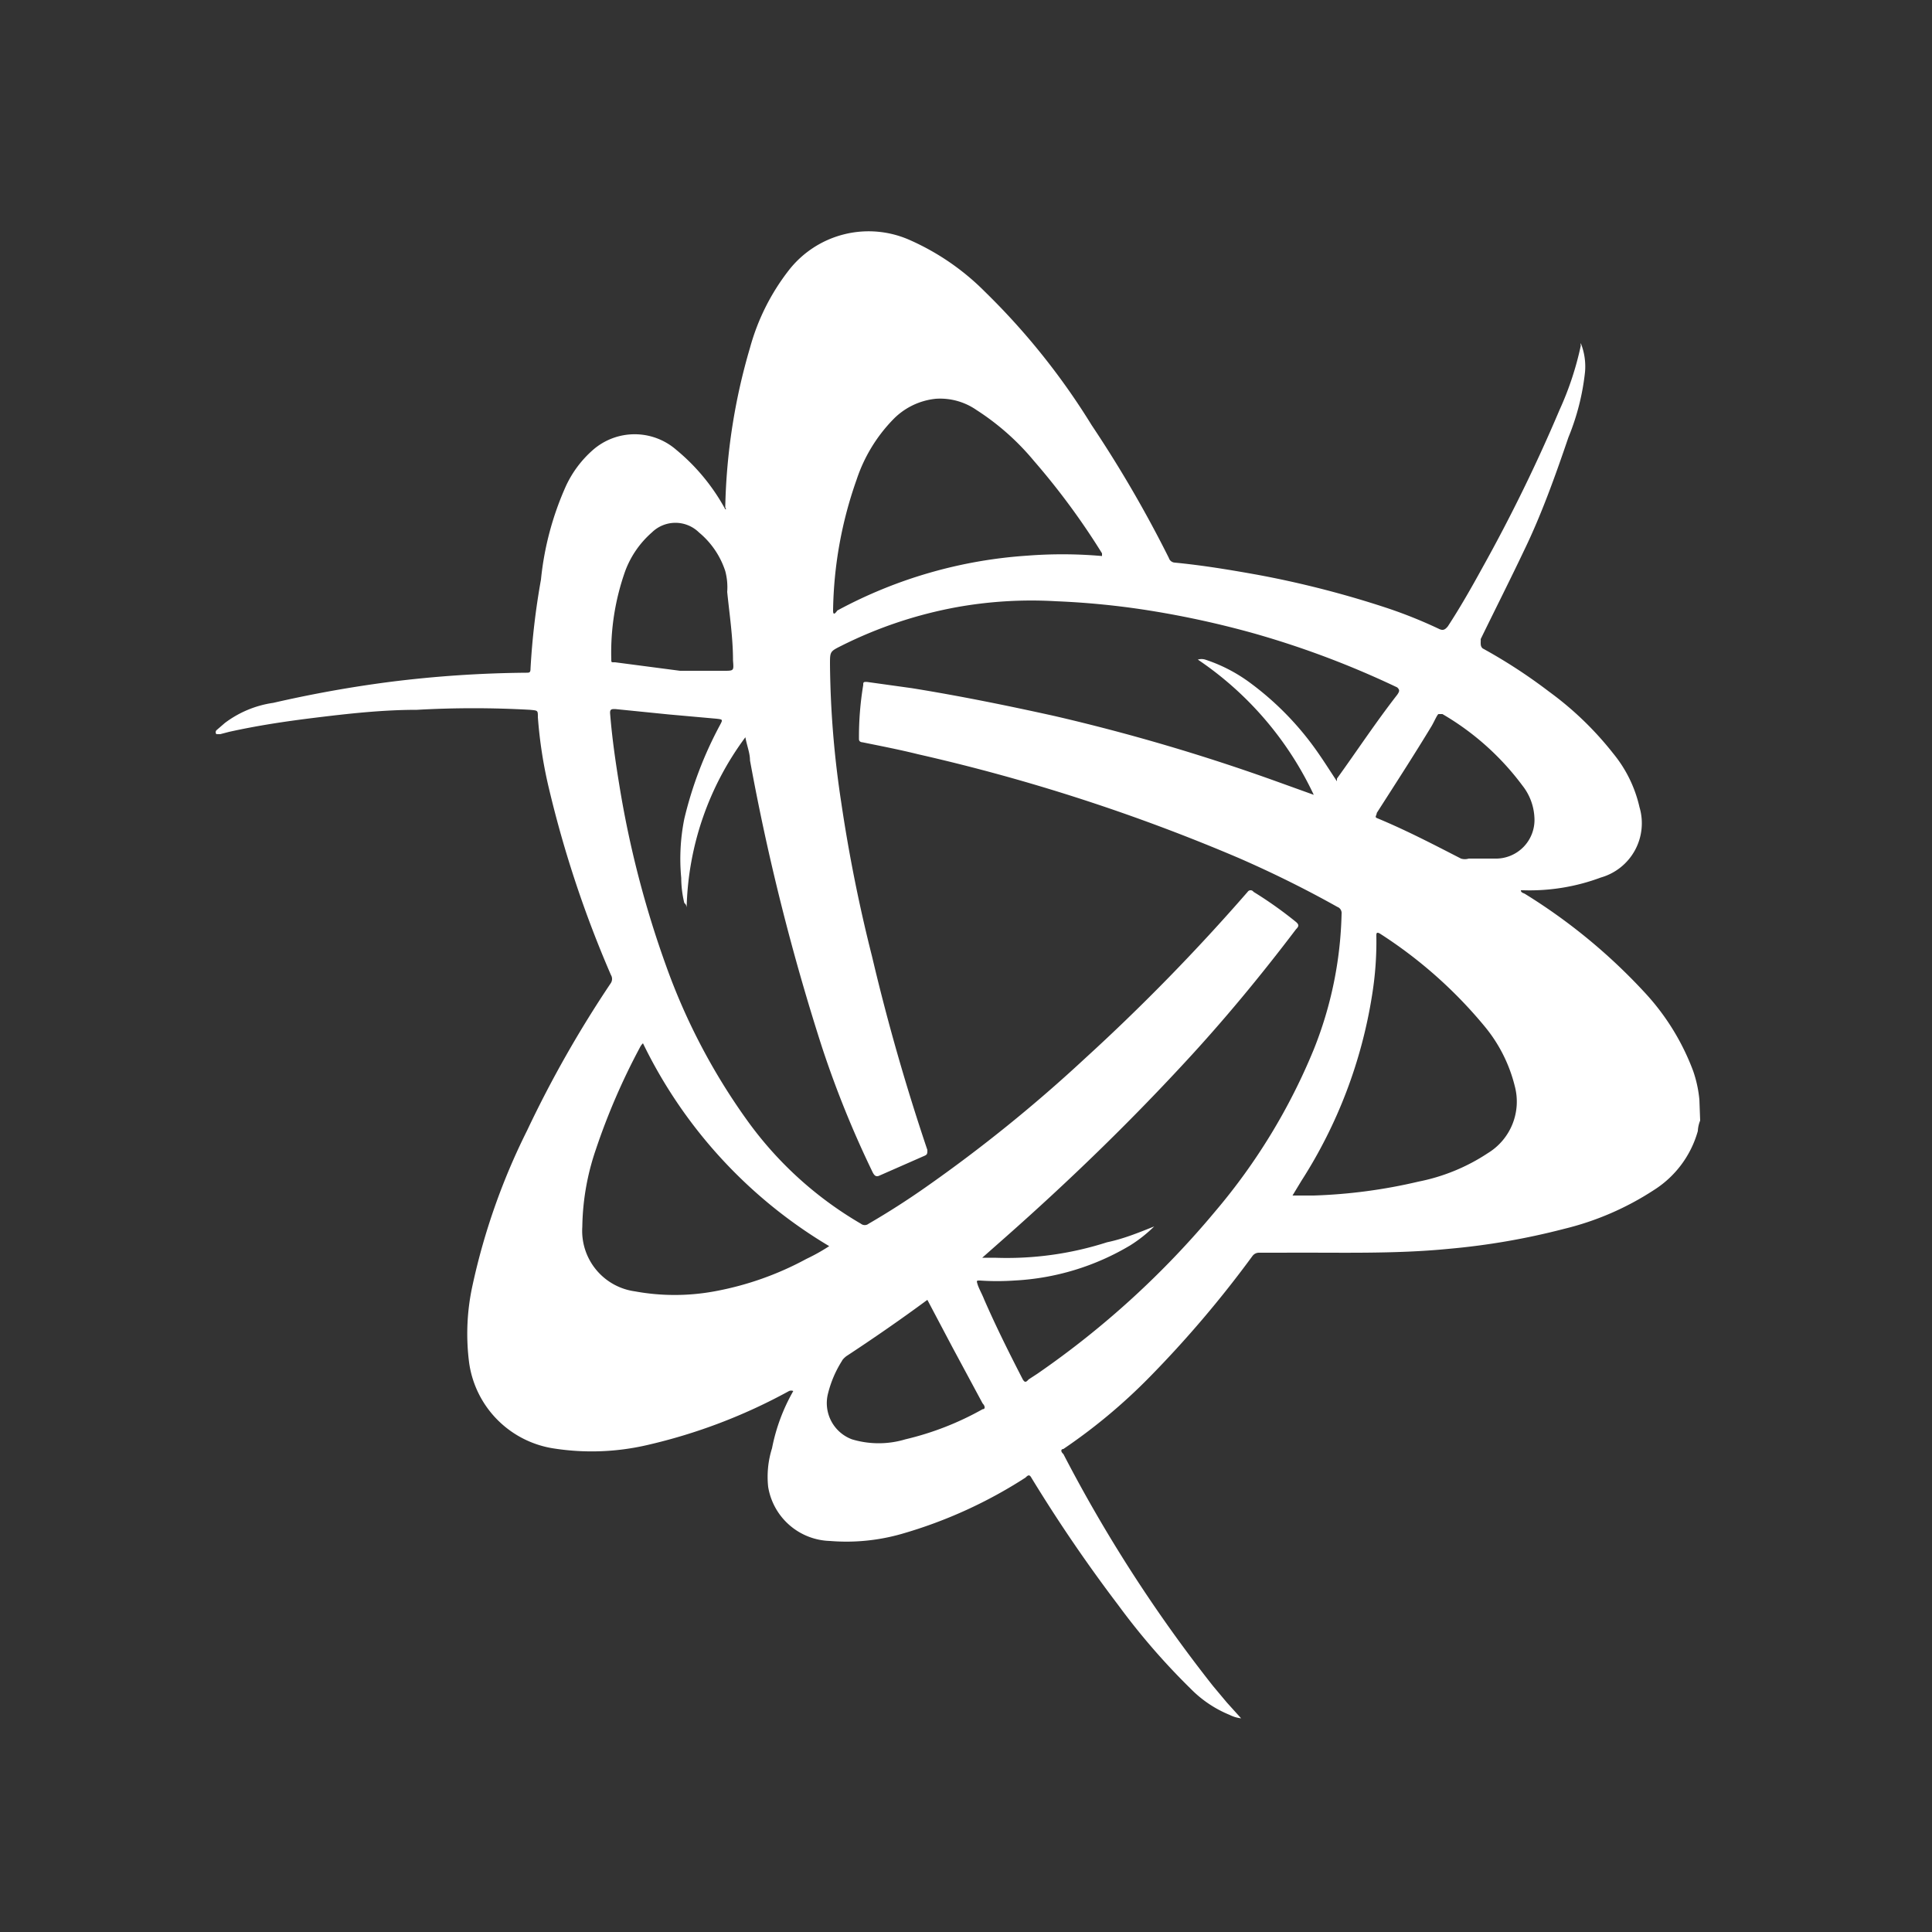 <svg xmlns="http://www.w3.org/2000/svg" viewBox="0 0 50 50"><rect x="0" y="0" width="50" height="50" fill="#333333" stroke="none"/><defs><style>.cls-1{fill:#fff;}</style></defs><g id="Capa_1" data-name="Capa 1"><path class="cls-1" d="M44,29a.82.82,0,0,0-.06.27A2.65,2.65,0,0,1,42.8,30.8a7.45,7.45,0,0,1-2.31,1,18.28,18.28,0,0,1-3,.52c-1.43.14-2.86.09-4.29.1h-.61a.21.21,0,0,0-.18.09,28.57,28.57,0,0,1-2.67,3.14,14.53,14.53,0,0,1-2.22,1.85c-.06,0-.08.06,0,.13a37.53,37.53,0,0,0,3.87,6l.36.43.37.41a.88.88,0,0,1-.3-.09,3,3,0,0,1-1-.67,17.74,17.74,0,0,1-1.88-2.17,39.14,39.14,0,0,1-2.25-3.3c-.05-.09-.09-.06-.15,0a12,12,0,0,1-3.18,1.45,5.2,5.2,0,0,1-1.88.19,1.67,1.67,0,0,1-1.6-1.4,2.46,2.46,0,0,1,.1-1A4.84,4.84,0,0,1,20.53,36a.14.14,0,0,0-.11,0,14.26,14.26,0,0,1-3.68,1.4,6.36,6.36,0,0,1-2.38.09,2.61,2.61,0,0,1-2.22-2.23,5.84,5.84,0,0,1,.09-2,17,17,0,0,1,1.41-4,29.35,29.35,0,0,1,2.17-3.82.2.2,0,0,0,0-.21,28.87,28.87,0,0,1-1.6-4.81,11.61,11.61,0,0,1-.29-1.86c0-.18,0-.17-.2-.19a26.07,26.07,0,0,0-2.93,0c-.9,0-1.79.1-2.68.21-.73.09-1.46.2-2.18.36l-.23.06s-.07,0-.1,0a.08.08,0,0,1,0-.1l.22-.19a2.72,2.72,0,0,1,1.25-.52c1-.23,2-.41,3-.54a30.09,30.09,0,0,1,3.55-.24c.08,0,.11,0,.11-.11A18.91,18.91,0,0,1,14,15a7.81,7.81,0,0,1,.65-2.43,2.82,2.82,0,0,1,.7-.93,1.64,1.64,0,0,1,2.15,0,5.23,5.23,0,0,1,1.27,1.54.05.05,0,0,0,0,0c.05,0,0,0,0-.07A15.67,15.67,0,0,1,19.41,9a5.72,5.72,0,0,1,1-2,2.62,2.62,0,0,1,3.13-.79A6.37,6.37,0,0,1,25.5,7.56,18,18,0,0,1,28.25,11a31.55,31.55,0,0,1,2,3.44.17.17,0,0,0,.15.12c.73.07,1.45.19,2.17.32a25.57,25.57,0,0,1,3.34.86,12.09,12.09,0,0,1,1.34.54c.11.05.16,0,.22-.07.32-.49.61-1,.89-1.51a42,42,0,0,0,2-4.09,8.08,8.08,0,0,0,.55-1.66.25.25,0,0,1,0-.07,1.63,1.63,0,0,1,.11.75,6.18,6.18,0,0,1-.43,1.69c-.34,1-.7,2-1.13,2.89-.37.78-.76,1.55-1.14,2.33a.59.59,0,0,1,0,.08c0,.07,0,.11.05.16a13.69,13.69,0,0,1,1.72,1.12,8.39,8.39,0,0,1,1.66,1.6,3.35,3.35,0,0,1,.68,1.39,1.46,1.46,0,0,1-1,1.82,5.26,5.26,0,0,1-2,.33h-.07c0,.06.06.07.1.09a14.79,14.79,0,0,1,3.09,2.54,6.14,6.14,0,0,1,1.27,2.05,3.16,3.16,0,0,1,.16.74s0,0,0,0ZM29.87,31.74l0,0a3.61,3.61,0,0,1-.62.49,6.49,6.49,0,0,1-3,.91,6.61,6.61,0,0,1-.89,0c-.09,0-.09,0-.06.1s.12.26.17.39c.31.71.65,1.39,1,2.07.05.08.08.08.15,0l.23-.15a22.94,22.94,0,0,0,4.6-4.2,15.63,15.63,0,0,0,2.55-4.19,10,10,0,0,0,.72-3.51.17.17,0,0,0-.11-.18c-.82-.46-1.67-.88-2.54-1.26a48.54,48.54,0,0,0-8.31-2.69c-.48-.12-1-.22-1.44-.31,0,0-.09,0-.09-.08a8.18,8.18,0,0,1,.11-1.4c0-.07,0-.09.11-.08l1.15.16c1.24.2,2.47.45,3.69.72A51,51,0,0,1,33,20.21l1,.36a8.67,8.67,0,0,0-3-3.5.34.34,0,0,1,.19,0,4.09,4.09,0,0,1,1.12.57,7.7,7.7,0,0,1,1.82,1.87c.16.23.31.47.47.71l0-.07c.52-.72,1-1.45,1.56-2.17.07-.1.06-.13,0-.19a23.6,23.6,0,0,0-3.68-1.39,24.24,24.24,0,0,0-2.93-.63,20.83,20.83,0,0,0-2.22-.21,10.93,10.93,0,0,0-2.55.15,11.13,11.13,0,0,0-3,1c-.3.15-.3.15-.3.48a25,25,0,0,0,.29,3.57c.2,1.36.47,2.7.8,4,.4,1.7.88,3.37,1.43,5,0,.09,0,.12-.07.15l-1.16.51c-.1.05-.14,0-.18-.07a26.16,26.16,0,0,1-1.32-3.26,58.61,58.61,0,0,1-1.86-7.41c0-.19-.08-.38-.12-.6a7.7,7.7,0,0,0-1.52,4.41s0-.08-.06-.12a2.82,2.82,0,0,1-.08-.65,5.25,5.25,0,0,1,.08-1.53,10,10,0,0,1,.92-2.42c.08-.15.08-.15-.09-.17l-1.23-.11-1.39-.14c-.09,0-.14,0-.13.12.05.63.14,1.25.24,1.86A26,26,0,0,0,17.24,25a16.16,16.16,0,0,0,2.1,4,9.51,9.51,0,0,0,2.94,2.67.16.16,0,0,0,.2,0c.5-.29,1-.61,1.47-.94a38.49,38.49,0,0,0,4.11-3.32,52.37,52.37,0,0,0,4.23-4.33.09.09,0,0,1,.15,0,10.44,10.44,0,0,1,1.1.78c.08.07.08.11,0,.19-.91,1.2-1.86,2.35-2.88,3.45-1.47,1.59-3,3.07-4.64,4.52l-.6.53.32,0a8.47,8.47,0,0,0,2.91-.4C29.08,32.06,29.47,31.9,29.87,31.74ZM28.52,14.39l0-.07a18.61,18.61,0,0,0-1.76-2.39,6.48,6.48,0,0,0-1.49-1.32,1.65,1.65,0,0,0-1.05-.29,1.79,1.79,0,0,0-1.12.55,4.06,4.06,0,0,0-.93,1.54,10.57,10.57,0,0,0-.61,3.39c0,.14.06.07.11,0a12,12,0,0,1,4.92-1.42A11.75,11.75,0,0,1,28.52,14.39ZM16.64,27a.38.38,0,0,0-.08.11,17.1,17.1,0,0,0-1.14,2.64,6.43,6.43,0,0,0-.35,2,1.58,1.58,0,0,0,1.36,1.67,5.71,5.71,0,0,0,2.06,0,8,8,0,0,0,2.38-.84,4.91,4.91,0,0,0,.59-.33A12.4,12.4,0,0,1,16.64,27Zm16.81,3.94H34a13.69,13.69,0,0,0,2.71-.36,5,5,0,0,0,1.8-.74,1.56,1.56,0,0,0,.69-1.74,3.88,3.88,0,0,0-.78-1.54,11.71,11.71,0,0,0-2.71-2.4c-.09-.05-.09,0-.09.06a8.69,8.69,0,0,1-.11,1.53,12.48,12.48,0,0,1-1.83,4.81ZM17.6,17.36l1.13,0c.27,0,.26,0,.24-.27,0-.59-.09-1.18-.15-1.77a1.63,1.63,0,0,0-.05-.54,2.17,2.17,0,0,0-.68-1,.87.87,0,0,0-1.22,0,2.47,2.47,0,0,0-.69,1,6.3,6.3,0,0,0-.36,2.28c0,.09,0,.08.1.08Zm22.11,3.79a1.44,1.44,0,0,0-.31-.82,6.91,6.91,0,0,0-2.07-1.85s-.07,0-.1,0-.12.21-.18.31c-.46.76-.94,1.5-1.42,2.25,0,.06-.06.1,0,.13.75.31,1.46.68,2.18,1.05a.34.34,0,0,0,.2,0l.67,0A1,1,0,0,0,39.71,21.15ZM24,33.64c-.69.51-1.4,1-2.1,1.46,0,0-.09.07-.11.12a2.85,2.85,0,0,0-.36.84,1,1,0,0,0,.62,1.19,2.4,2.4,0,0,0,1.38,0,7.63,7.63,0,0,0,2-.78c.08,0,.06-.09,0-.15l-.78-1.45Z"/></g></svg>